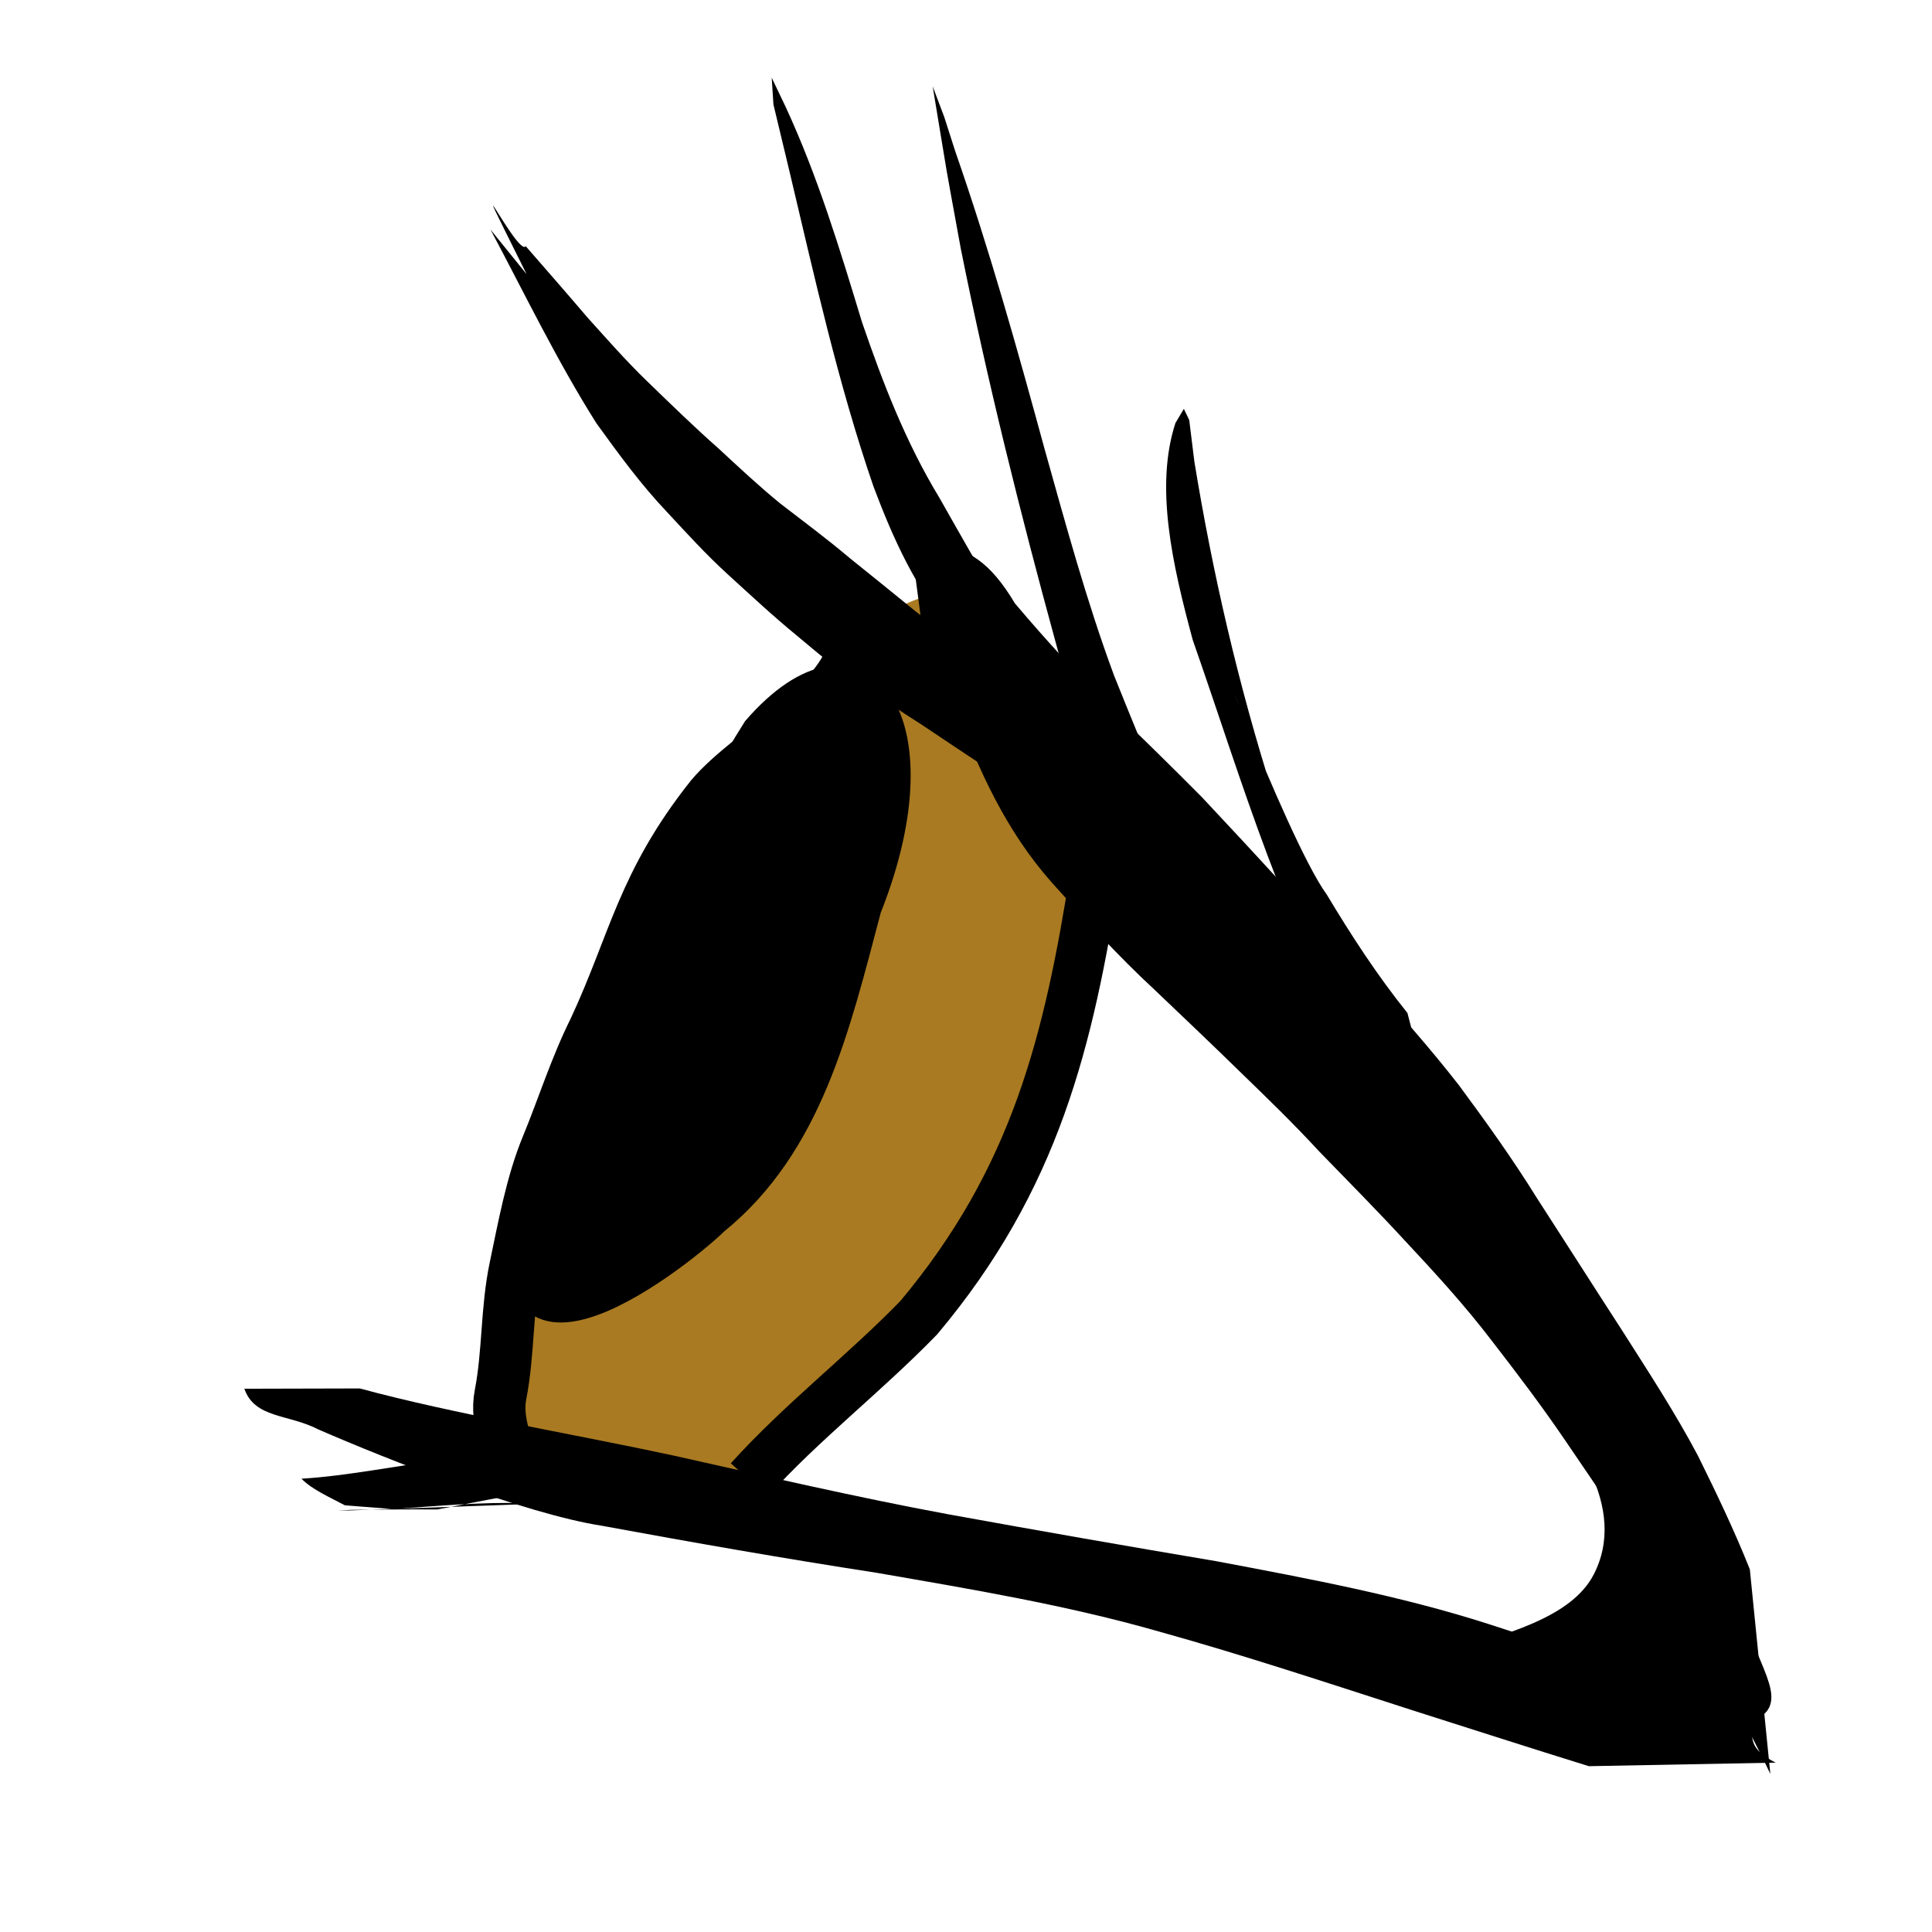 <?xml version="1.0" encoding="UTF-8" standalone="no"?>
<!-- Created with Inkscape (http://www.inkscape.org/) -->

<svg
   xmlns:dc="http://purl.org/dc/elements/1.1/"
   xmlns:cc="http://creativecommons.org/ns#"
   xmlns:rdf="http://www.w3.org/1999/02/22-rdf-syntax-ns#"
   xmlns:svg="http://www.w3.org/2000/svg"
   xmlns="http://www.w3.org/2000/svg"
   xmlns:sodipodi="http://sodipodi.sourceforge.net/DTD/sodipodi-0.dtd"
   xmlns:inkscape="http://www.inkscape.org/namespaces/inkscape"
   width="120"
   height="120"
   id="svg2"
   sodipodi:version="0.32"
   inkscape:version="0.48.4 r9939"
   sodipodi:docname="Detector_eye.svg"
   inkscape:output_extension="org.inkscape.output.svg.inkscape"
   version="1.1">
  <defs
     id="defs4" />
  <sodipodi:namedview
     id="base"
     pagecolor="#ffffff"
     bordercolor="#666666"
     borderopacity="1.0"
     gridtolerance="10000"
     guidetolerance="10"
     objecttolerance="10"
     inkscape:pageopacity="0.0"
     inkscape:pageshadow="2"
     inkscape:zoom="2.4914328"
     inkscape:cx="207.18044"
     inkscape:cy="149.40684"
     inkscape:document-units="px"
     inkscape:current-layer="layer1"
     inkscape:window-width="1200"
     inkscape:window-height="953"
     inkscape:window-x="1366"
     inkscape:window-y="25"
     showgrid="false"
     inkscape:window-maximized="0" />
  <g
     inkscape:label="Layer 1"
     inkscape:groupmode="layer"
     id="layer1">
    <path
       style="fill:#a97a21;fill-opacity:1;fill-rule:evenodd;stroke:none"
       d="m 32.017,90.954 c -1.578,-12.46 3.106,-25.402 9.727,-36.301 4.024,-6.005 14.281,-24.214 21.543,-15.457 4.787,6.496 4.677,16.027 1.791,24.053 -3.465,11.281 -9.847,21.747 -18.085,30.091 -3.437,2.594 -8.812,2.365 -10.824,-1.437"
       id="path3359"
       sodipodi:nodetypes="cccccc"
       inkscape:connector-curvature="0" />
    <path
       style="fill:#000000;fill-opacity:1;stroke:none"
       id="path3317"
       d="M 87.417,62.916 C 85.519,60.553 83.918,58.08 82.417,55.578 79.76,51.945 73.224,33.899 79.115,49.457 76.888,42.463 75.304,35.52 74.185,28.675 74.078,27.813 73.972,26.951 73.865,26.088 l -0.334,-0.692 c -0.174,0.292 -0.348,0.584 -0.522,0.877 -1.287,3.945 -0.199,8.763 1.076,13.483 3.102,8.848 5.663,17.938 10.866,26.685 1.5,2.332 3.015,4.73 5.147,6.75 L 87.417,62.916 z"
       inkscape:connector-curvature="0" />
    <path
       style="fill:#000000;fill-opacity:1;stroke:none"
       id="path3319"
       d="m 72.329,49.567 c -1.075,-2.531 -2.116,-5.074 -3.138,-7.623 C 67.484,37.326 66.202,32.599 64.881,27.889 63.193,21.691 61.457,15.502 59.335,9.406 59.106,8.693 58.878,7.979 58.649,7.266 58.556,7.02 58.463,6.775 58.371,6.53 L 57.93,5.361 c 1.169,7.047 0.582,3.686 1.747,10.087 1.653,8.241 3.692,16.419 5.924,24.566 1.282,4.695 2.513,9.433 4.465,13.954 0.98,2.065 1.974,4.122 3.049,6.147 L 72.329,49.567 z"
       inkscape:connector-curvature="0" />
    <path
       style="fill:#000000;fill-opacity:1;stroke:none"
       id="path3321"
       d="m 62.547,38.284 c -1.396,-2.457 -2.811,-4.904 -4.199,-7.365 -2.092,-3.446 -3.52,-7.153 -4.804,-10.899 -1.383,-4.548 -2.745,-9.064 -4.765,-13.422 -0.282,-0.59 -0.565,-1.18 -0.847,-1.769 l 0.108,1.663 c 0.334,1.393 0.668,2.787 1.002,4.18 1.555,6.548 3.004,13.127 5.212,19.547 1.208,3.204 2.6,6.326 4.889,9.003 1.331,1.547 2.685,3.073 3.933,4.685 l -0.529,-5.622 z"
       inkscape:connector-curvature="0" />
    <path
       style="fill:#000000;fill-opacity:1;stroke:none"
       id="path3323"
       d="M 108.687,97.478 C 107.735,95.083 106.612,92.745 105.461,90.415 104.03,87.714 102.336,85.128 100.683,82.53 98.927,79.822 97.199,77.099 95.445,74.39 93.958,71.993 92.306,69.689 90.617,67.406 88.865,65.151 86.955,63.012 85.065,60.858 83.239,58.872 81.436,56.867 79.621,54.873 77.98,53.076 76.322,51.294 74.656,49.517 72.873,47.713 71.052,45.943 69.236,44.169 c -2.193,-2.131 -4.233,-4.373 -6.197,-6.691 -1.569,-2.622 -2.872,-3.344 -4.968,-3.796 -0.515,0.284 -0.903,0.71 -1.355,1.065 l 0.529,4 c 1.427,3.517 0.719,1.742 2.123,5.326 1.465,3.825 3.104,7.516 5.957,10.738 2.049,2.288 4.119,4.568 6.391,6.669 1.789,1.704 3.583,3.407 5.348,5.133 1.649,1.598 3.3,3.194 4.85,4.881 1.798,1.853 3.618,3.688 5.364,5.585 1.86,1.988 3.7,4 5.344,6.151 1.593,2.057 3.164,4.128 4.618,6.271 1.728,2.545 3.474,5.081 5.164,7.647 1.583,2.392 3.173,4.782 4.563,7.269 1.037,1.906 2.068,3.815 2.992,5.764 l -1.273,-12.704 z"
       inkscape:connector-curvature="0" />
    <path
       style="fill:#000000;fill-opacity:1;stroke:none"
       id="path3349"
       d="m 110.292,109.481 c -2.907,-1.449 -0.023,-2.491 -3.089,-3.612 -4.868,-1.781 -9.807,-3.392 -14.748,-4.998 C 86.965,99.11 81.237,98.043 75.524,96.965 69.979,96.032 64.446,95.062 58.92,94.059 53.173,92.997 47.505,91.671 41.82,90.404 c -5.867,-1.268 -13.702,-2.595 -19.469,-4.165 l -7.173,0.018 c 0.643,1.855 2.751,1.567 4.595,2.528 4.32,1.88 12.829,5.24 17.607,5.982 5.659,1.043 11.331,2.037 17.034,2.916 5.915,1.026 11.85,2.015 17.576,3.656 5.335,1.483 10.565,3.227 15.821,4.915 3.624,1.154 7.243,2.32 10.877,3.447 l 11.603,-0.22 z"
       sodipodi:nodetypes="csccccccccccccc"
       inkscape:connector-curvature="0" />
    <path
       style="fill:#000000;fill-opacity:1;stroke:none"
       id="path3357"
       d="m 61.855,41.814 c -1.605,-1.326 -3.276,-2.569 -4.946,-3.81 -1.371,-1.125 -2.758,-2.231 -4.137,-3.346 -1.393,-1.179 -2.861,-2.267 -4.306,-3.382 -1.323,-1.079 -2.569,-2.246 -3.82,-3.406 -1.538,-1.354 -3,-2.787 -4.472,-4.209 -1.29,-1.246 -2.47,-2.596 -3.671,-3.925 -1.271,-1.492 -2.561,-2.967 -3.848,-4.444 -0.46,0.712 -4.352,-7.106 0.054,1.74 l -2.244,-2.775 c 2.145,4.03 4.135,8.16 6.574,12.024 1.382,1.911 2.767,3.817 4.398,5.53 1.213,1.305 2.412,2.625 3.73,3.829 1.444,1.316 2.873,2.651 4.387,3.888 1.195,0.99 2.358,2.021 3.695,2.826 1.327,0.892 2.641,1.806 3.997,2.655 1.263,0.846 2.526,1.693 3.795,2.531 1.587,1.095 3.192,2.167 4.708,3.361 l -3.894,-9.085 z"
       inkscape:connector-curvature="0" />
    <path
       style="fill:#000000;fill-opacity:1;fill-rule:evenodd;stroke:#000000;stroke-width:1.277px;stroke-linecap:butt;stroke-linejoin:miter;stroke-opacity:1"
       d="M 54.1,56.479 C 52.155,63.818 50.463,71.218 44.551,76.013 43.058,77.516 29.595,88.707 32.499,74.013 32.504,70.758 36.33,65.315 37.732,62.521 40.088,57.568 43.793,49.895 46.791,45.174 53.393,37.563 58.918,44.388 54.1,56.479 z"
       id="path3468"
       sodipodi:nodetypes="cccccc"
       inkscape:connector-curvature="0" />
    <path
       style="fill:none;stroke:#000000;stroke-width:3.249;stroke-linecap:butt;stroke-linejoin:miter;stroke-miterlimit:4;stroke-opacity:1;stroke-dasharray:none"
       d="m 53.106,39.67 c -0.217,3.789 -6.51,6.962 -8.926,9.828 -4.273,5.379 -4.763,9.09 -7.252,14.433 -1.191,2.393 -1.975,4.919 -2.946,7.264 -0.966,2.333 -1.453,5.09 -1.964,7.501 -0.559,2.635 -0.423,5.333 -0.93,7.929 -0.339,1.733 0.54,3.453 0.93,4.985"
       id="path3742"
       sodipodi:nodetypes="cccsssc"
       inkscape:connector-curvature="0" />
    <path
       style="fill:none;stroke:#000000;stroke-width:3.084;stroke-linecap:butt;stroke-linejoin:miter;stroke-miterlimit:4;stroke-opacity:1;stroke-dasharray:none"
       d="m 68.042,54.087 c -1.659,10.61 -3.728,19.113 -10.975,27.756 -3.387,3.488 -7.267,6.467 -10.531,10.079"
       id="path3744"
       sodipodi:nodetypes="ccc"
       inkscape:connector-curvature="0" />
    <path
       style="fill:#000000;fill-opacity:1;stroke:none"
       id="path3785"
       d="m 42.934,90.731 c -1.819,0.048 -3.639,0.042 -5.459,0.046 -6.303,-1.501 -13.111,0.731 -18.751,1.068 0.675,0.689 1.803,1.173 2.702,1.653 l 3.007,0.235 c 2.7,-0.194 5.393,-0.441 8.106,-0.372 1.218,-0.015 4.871,-0.104 3.654,-0.06 -5.067,0.18 -10.135,0.36 -15.202,0.54 0.262,-0.021 0.523,-0.041 0.785,-0.062 1.795,-0.014 3.59,-0.038 5.385,-0.024 l 15.773,-3.023 z"
       inkscape:connector-curvature="0" />
    <path
       style="fill:#000000;fill-rule:evenodd;stroke:#000000;stroke-width:1.114px;stroke-linecap:butt;stroke-linejoin:miter;stroke-opacity:1"
       d="m 97.549,87.677 c 0.547,1.109 1.095,2.218 1.642,3.327 1.207,2.446 1.415,4.866 0.297,7.038 -1.558,3.025 -5.985,4.005 -9.663,5.204 -0.264,0.086 3.844,-0.019 6.751,0.299 3.188,0.348 6.563,1.827 9.001,2.389 5.354,1.234 3.977,-0.715 2.858,-3.54 -1.007,-2.543 -3.027,-5.209 -4.318,-7.635 -1.95,-3.666 -3.201,-3.108 -6.568,-7.08 z"
       id="path3936"
       sodipodi:nodetypes="csssssssc"
       inkscape:connector-curvature="0" />
  </g>
</svg>
